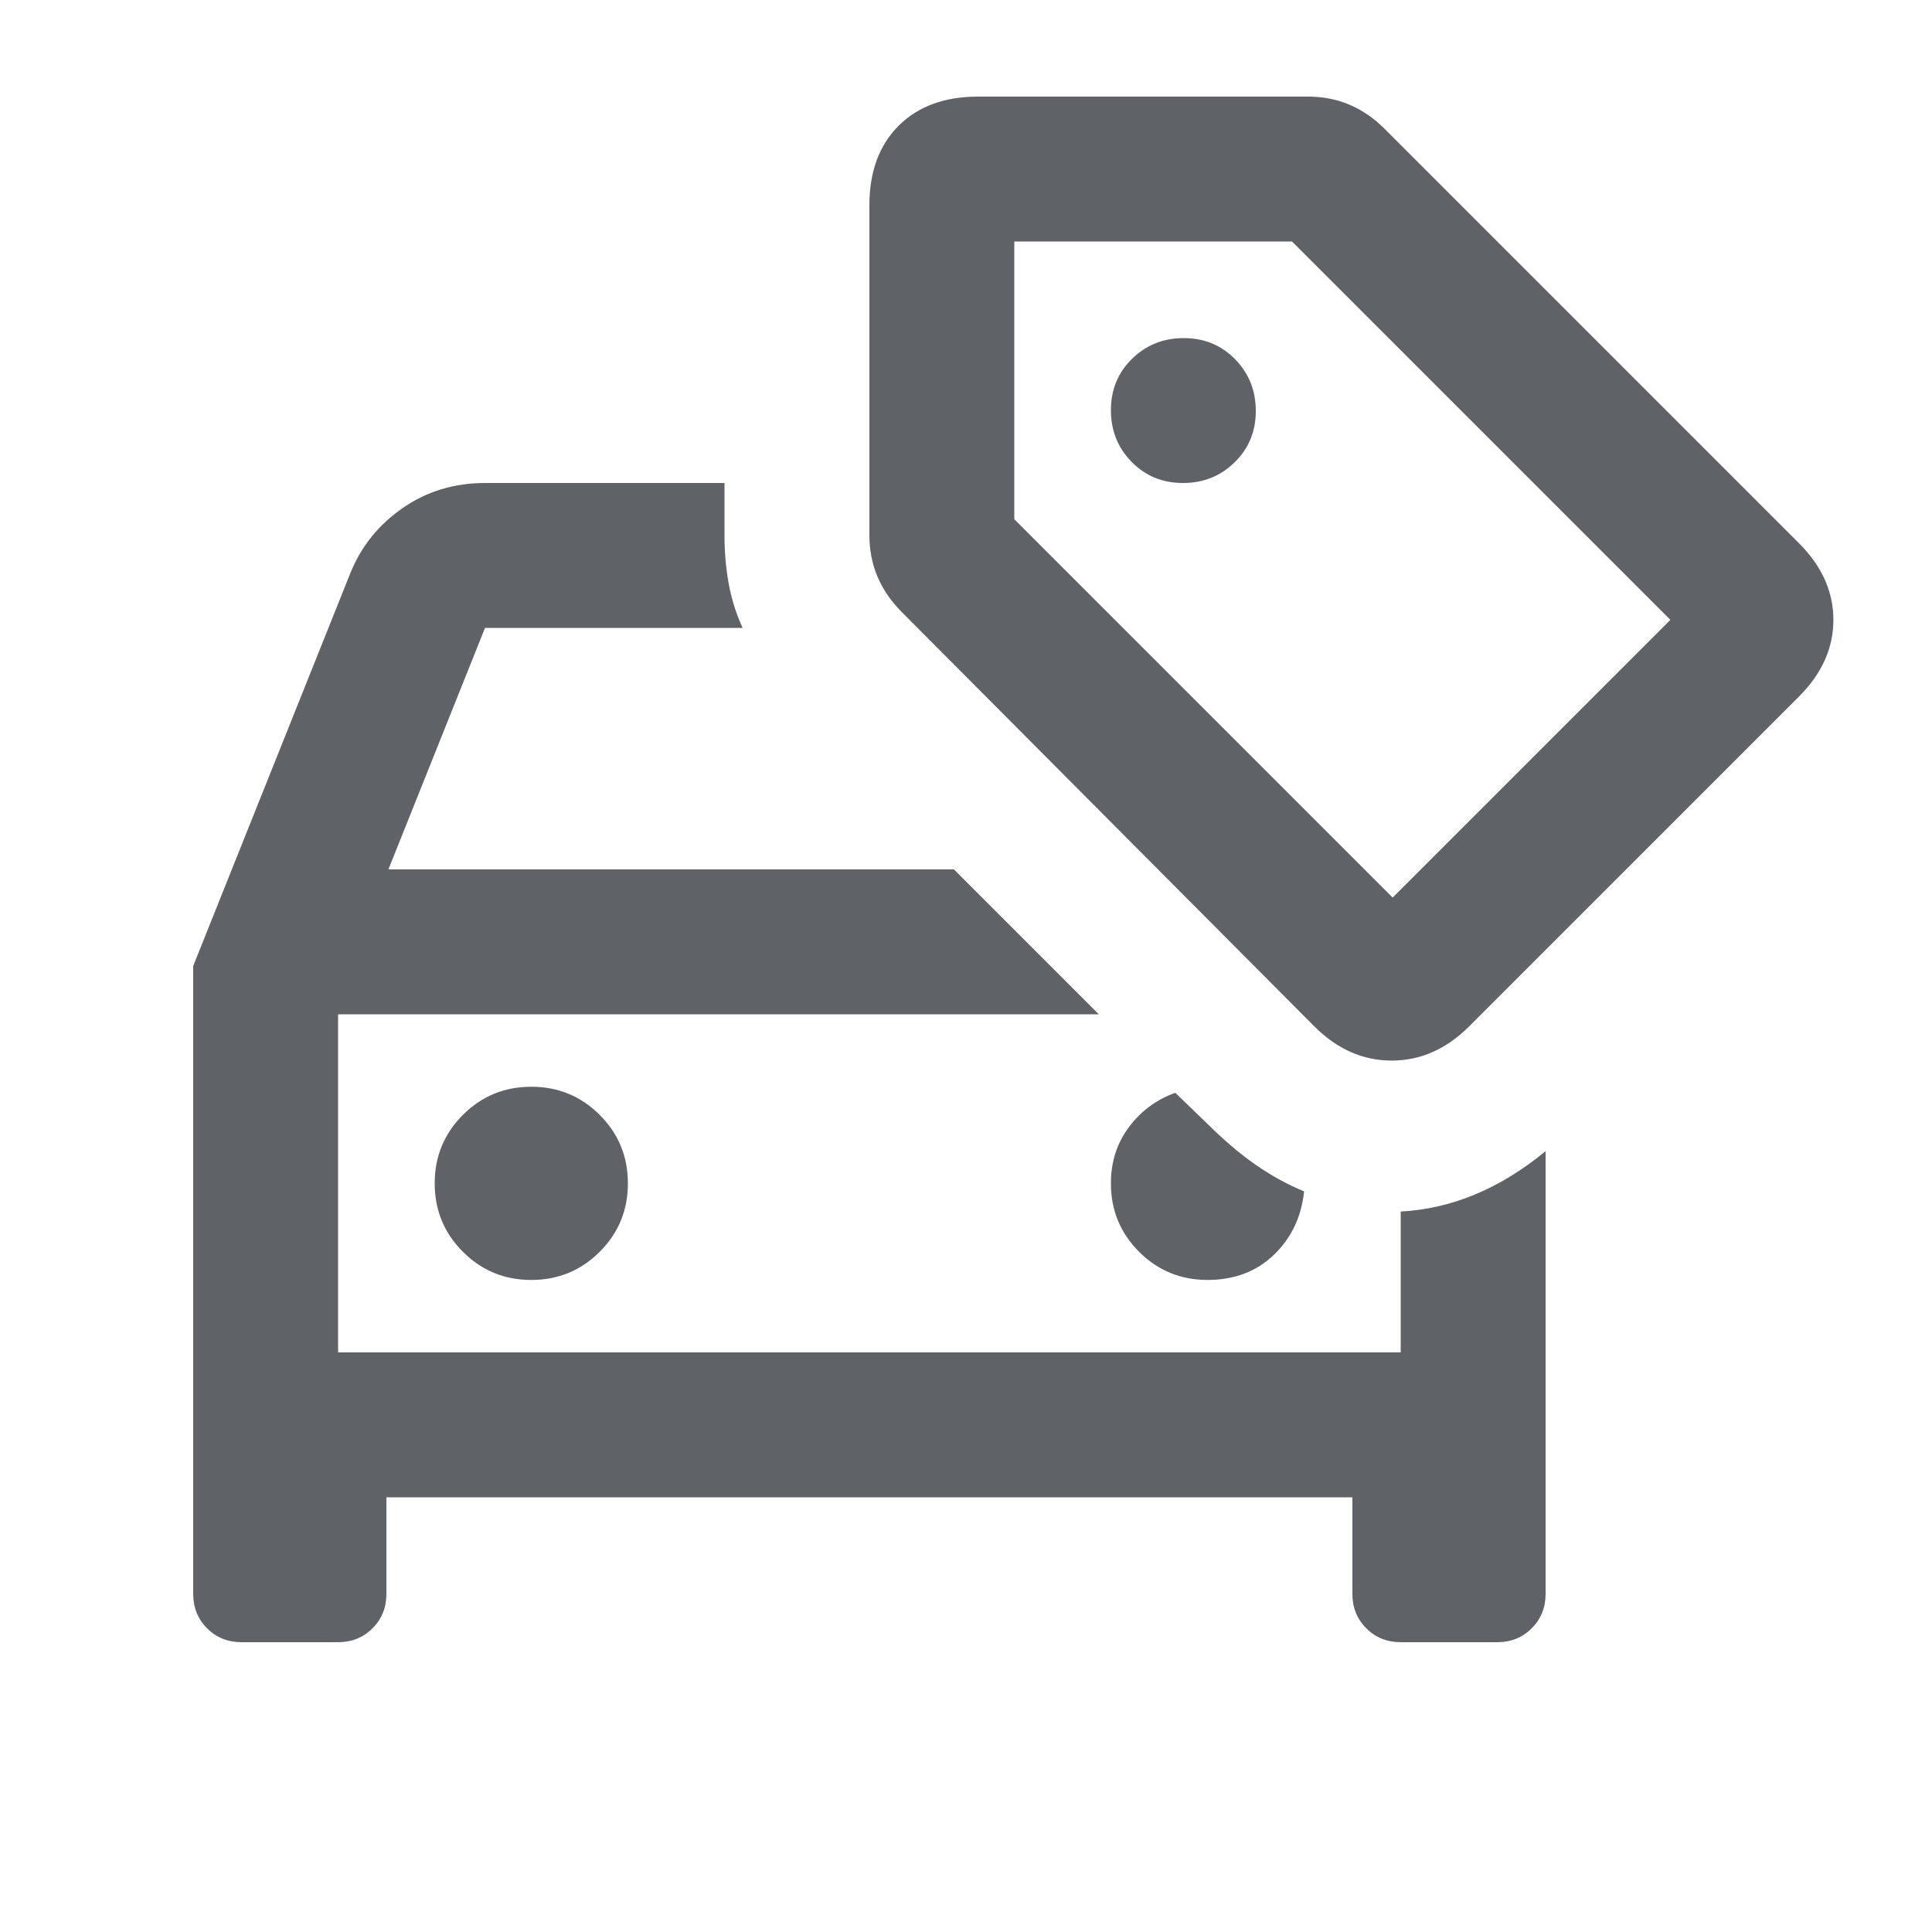 <svg xmlns="http://www.w3.org/2000/svg" height="20px" viewBox="0 -960 960 960" width="20px" fill="#5f6368"><path d="M264-324q20 0 34-14t14-34q0-20-14-34t-34-14q-20 0-34 14t-14 34q0 20 14 34t34 14Zm336 0q20 0 33-12.5t15-31.5q-12-5-23-12.5t-22.25-18.38L584-417q-14 5-23 17t-9 28q0 20 14 34t34 14Zm-432 36v-168 168Zm24 72v48q0 10.2-6.9 17.1-6.9 6.9-17.1 6.9h-48q-10.2 0-17.1-6.9Q96-157.8 96-168v-312l78-195q8-20 26-32.5t41-12.5h119v26q0 12 2 23.5t7 22.5H241l-48 120h281l72 72H168v168h528v-70q19-1 37-8.5t35-21.5v220q0 10.2-6.9 17.1-6.9 6.9-17.1 6.9h-48q-10.2 0-17.1-6.9-6.9-6.9-6.9-17.1v-48H192Zm395.79-504q15.21 0 25.71-10.29t10.5-25.5q0-15.21-10.29-25.71t-25.5-10.5q-15.21 0-25.71 10.29t-10.5 25.5q0 15.21 10.29 25.71t25.5 10.5Zm65.14 269.85-204.9-205.78Q440-664 436-673.5t-4-20.5v-164q0-25 14.5-39.5T486-912h164q11 0 20.5 4t17.57 12.07l205.78 205.78Q911-673 911-652t-17 38L730-450q-17 17-38.5 17t-38.57-17.15ZM692-514l138-138-188-188H504v138l188 188Zm-25-163Z"/></svg>